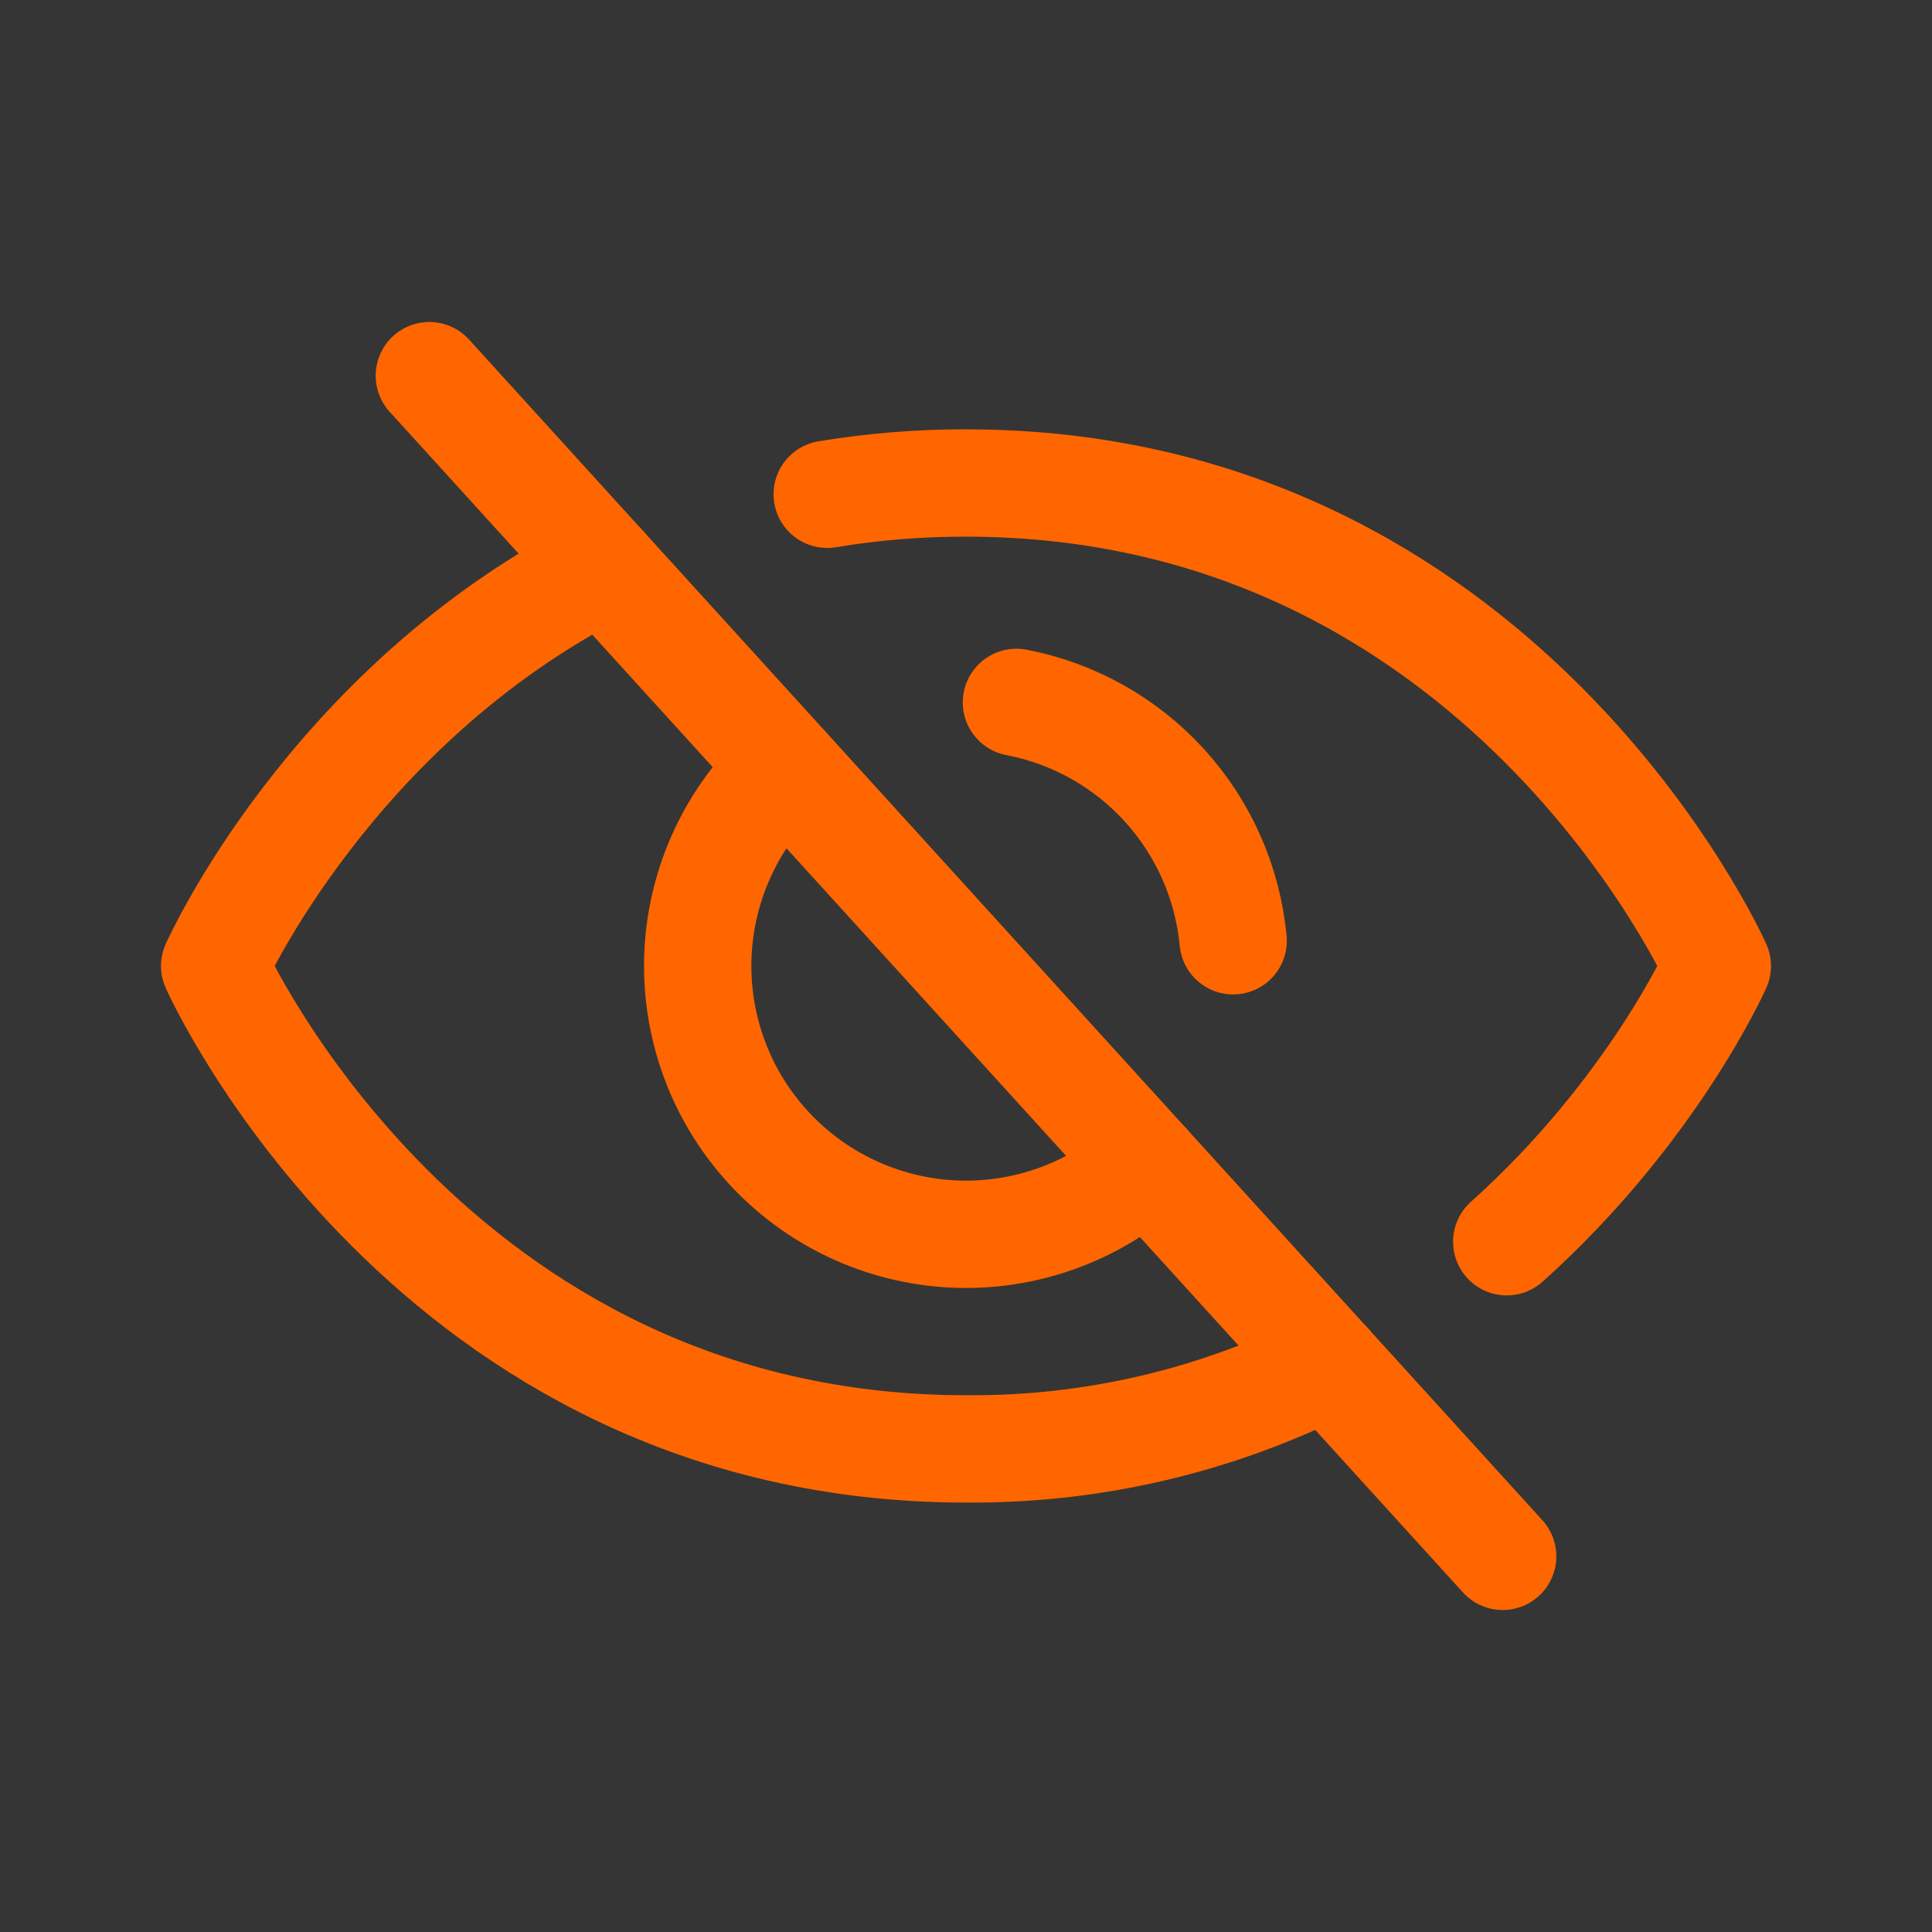 <svg width="18" height="18" viewBox="0 0 18 18" fill="none" xmlns="http://www.w3.org/2000/svg">
<rect x="0" y="0" width="18" height="18" fill="#333333" stroke="none"/>
<rect width="18" height="18" fill="white" fill-opacity="0.01"/>
<path d="M4 3.5L14 14.5" stroke="#FF6600" stroke-linecap="round" stroke-linejoin="round"/>
<path d="M10.682 10.85C10.191 11.296 9.543 11.528 8.881 11.497C8.219 11.465 7.596 11.172 7.15 10.681C6.704 10.191 6.472 9.543 6.503 8.881C6.535 8.219 6.828 7.596 7.318 7.15" stroke="#FF6600" stroke-linecap="round" stroke-linejoin="round"/>
<path d="M5.625 5.287C3.077 6.577 2 9 2 9C2 9 4 13.499 9 13.499C10.171 13.509 11.328 13.239 12.375 12.712" stroke="#FF6600" stroke-linecap="round" stroke-linejoin="round"/>
<path d="M14.038 11.569C15.401 10.348 16 9 16 9C16 9 14 4.5 9 4.5C8.567 4.499 8.134 4.534 7.707 4.605" stroke="#FF6600" stroke-linecap="round" stroke-linejoin="round"/>
<path d="M9.47 6.544C10.002 6.646 10.486 6.918 10.85 7.318C11.214 7.719 11.438 8.226 11.489 8.765" stroke="#FF6600" stroke-linecap="round" stroke-linejoin="round"/>
</svg>
